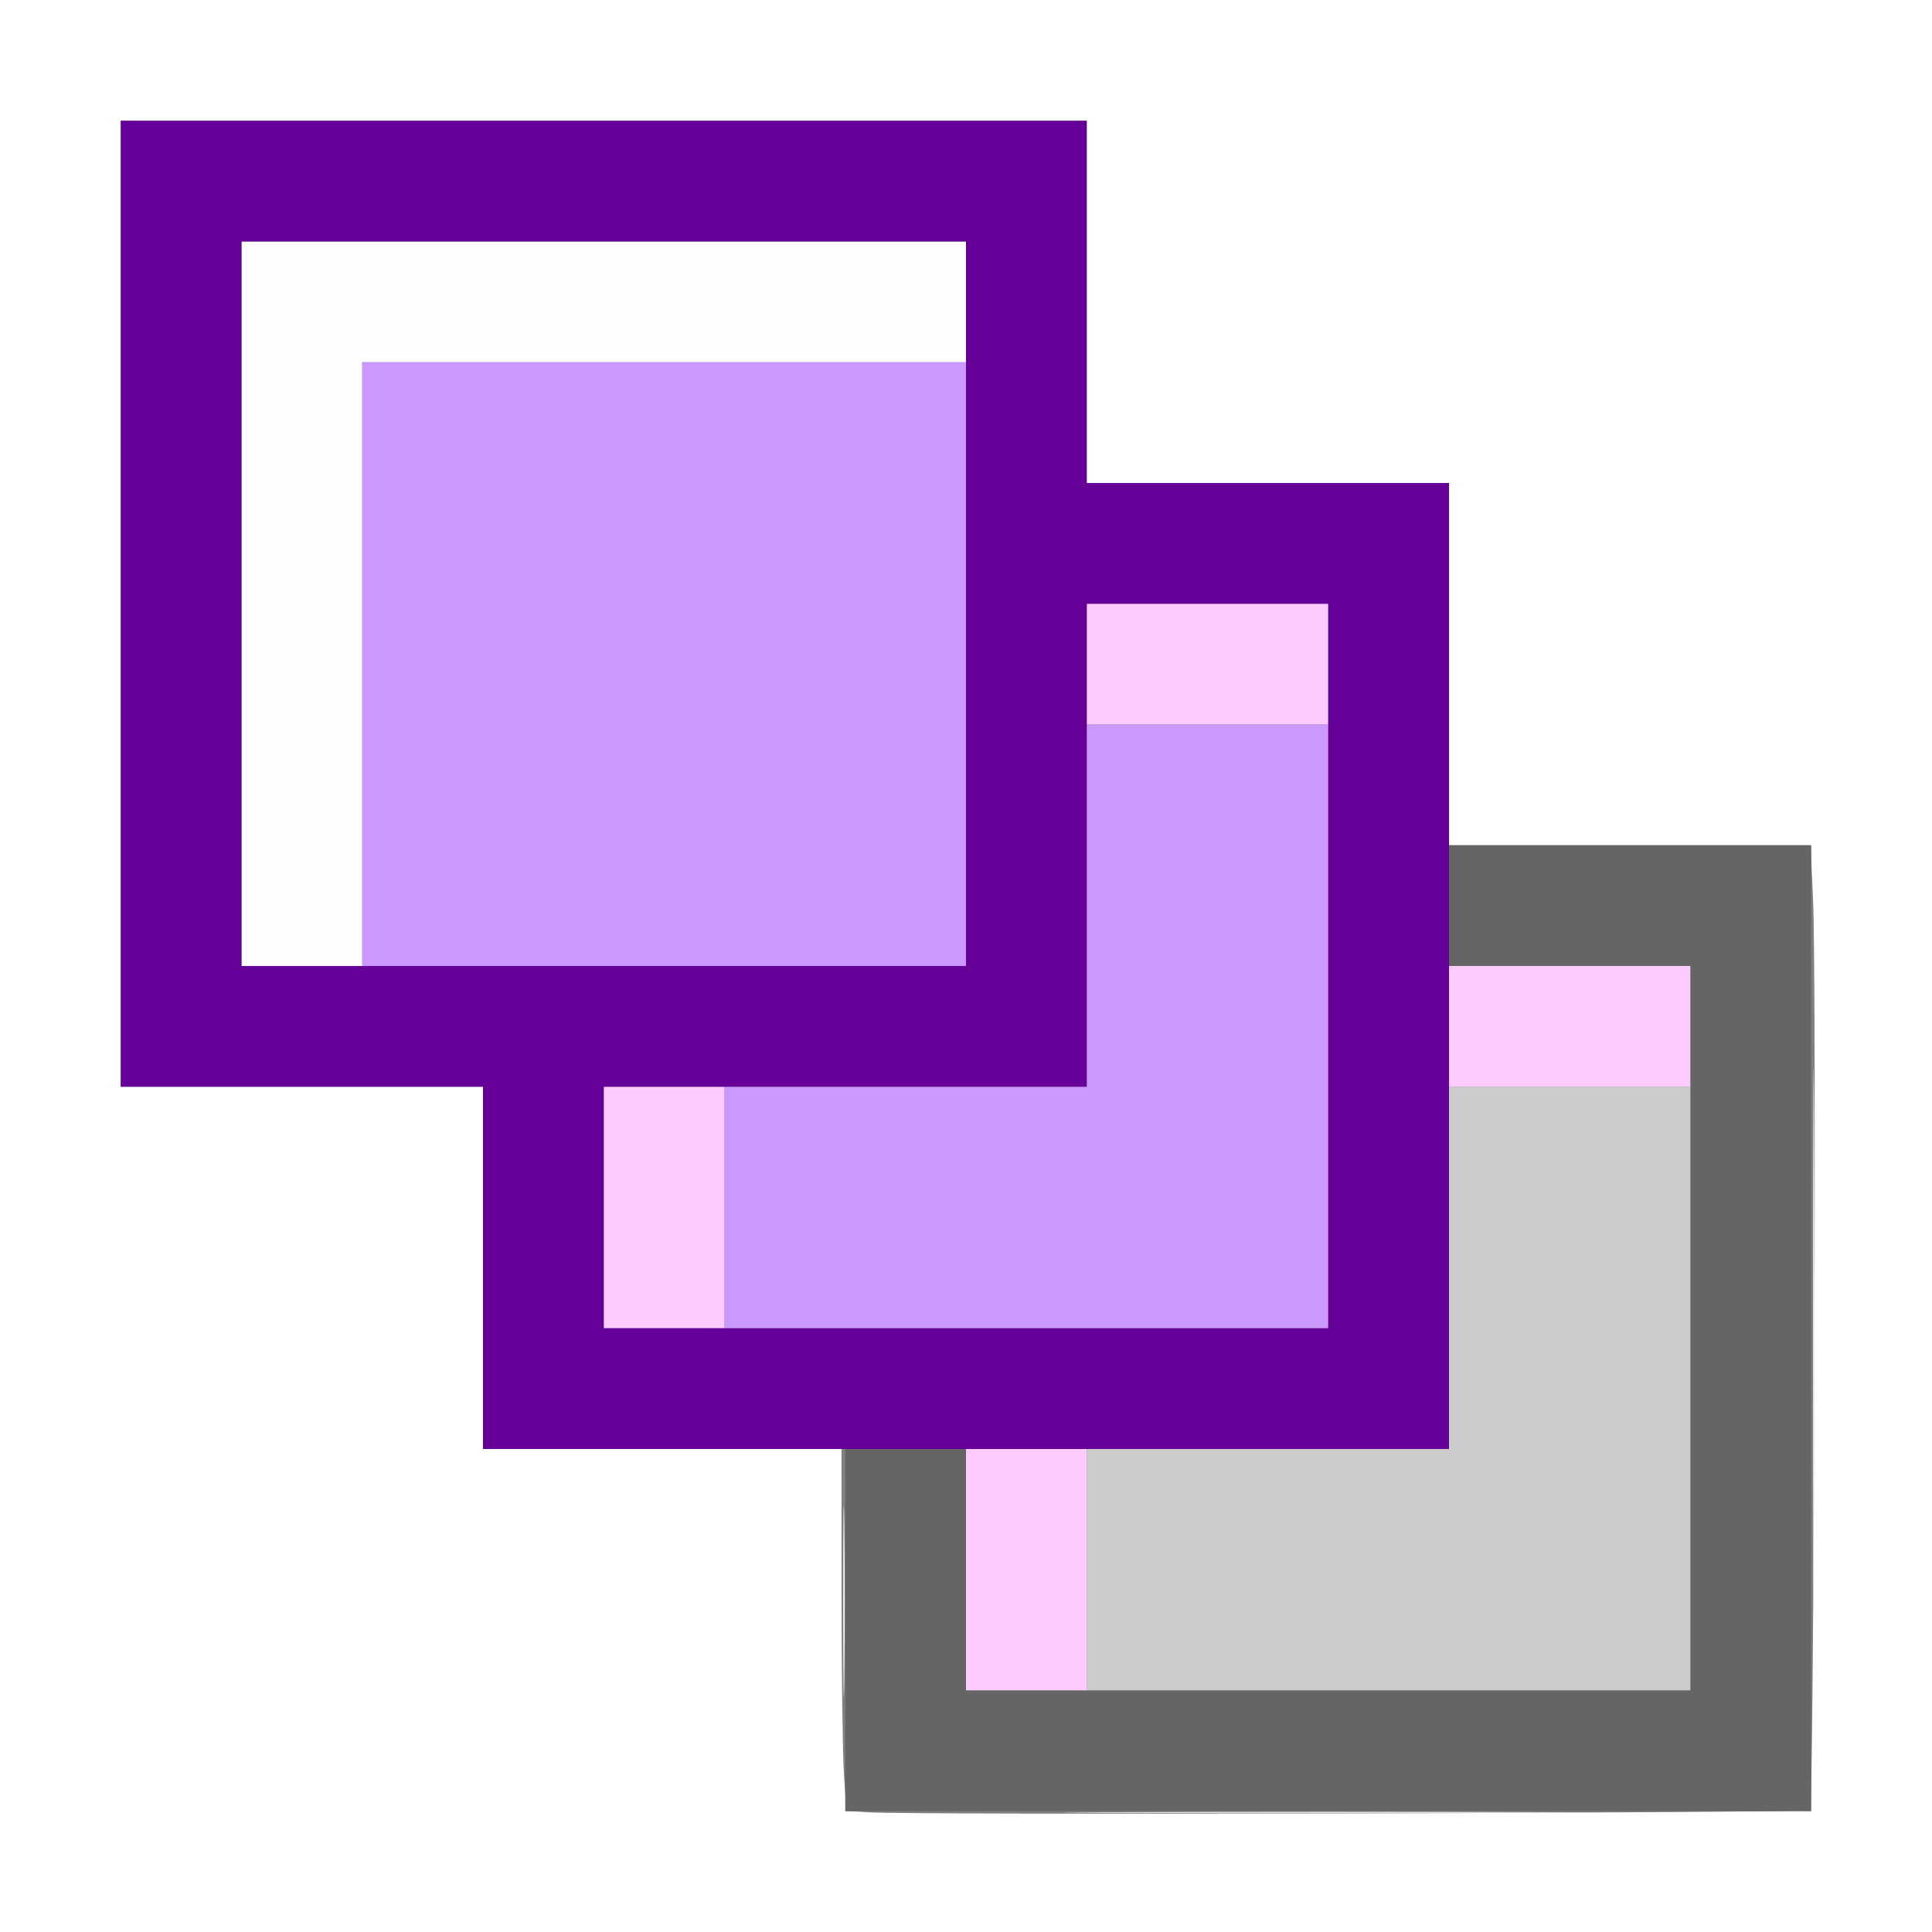 <?xml version="1.0" encoding="UTF-8" standalone="no"?>
<!-- Created with Inkscape (http://www.inkscape.org/) -->

<svg
   xmlns:dc="http://purl.org/dc/elements/1.1/"
   xmlns:cc="http://creativecommons.org/ns#"
   xmlns:rdf="http://www.w3.org/1999/02/22-rdf-syntax-ns#"
   xmlns:svg="http://www.w3.org/2000/svg"
   xmlns="http://www.w3.org/2000/svg"
   xmlns:sodipodi="http://sodipodi.sourceforge.net/DTD/sodipodi-0.dtd"
   xmlns:inkscape="http://www.inkscape.org/namespaces/inkscape"
   version="1.1"
   id="svg2"
   width="16"
   height="16"
   viewBox="0 0 16 16"
   sodipodi:docname="MOD_ARRAY.svg"
   inkscape:version="0.92.4 (5da689c313, 2019-01-14)">
  <rect x="0" y="0" width="16" height="16" fill="#808080" stroke="none"/>
  <defs
     id="defs6" />
  <sodipodi:namedview
     pagecolor="#ffffff"
     bordercolor="#666666"
     borderopacity="1"
     objecttolerance="10"
     gridtolerance="10"
     guidetolerance="10"
     inkscape:pageopacity="0"
     inkscape:pageshadow="2"
     inkscape:window-width="1093"
     inkscape:window-height="850"
     id="namedview4"
     showgrid="false"
     inkscape:zoom="14.75"
     inkscape:cx="8"
     inkscape:cy="8"
     inkscape:window-x="0"
     inkscape:window-y="0"
     inkscape:window-maximized="0"
     inkscape:current-layer="svg2" />
  <g
     id="MOD_ARRAY">
    <path
       style="fill:#ffffff;stroke-width:0.031"
       d="M 0,8 V 0 h 8 8 v 8 8 H 8 0 Z m 14.99,6.99 c 0.032,-0.032 0.055,-6.924 0.025,-7.544 L 14.994,7 H 13.497 12 V 5.5 4 H 10.5 9 V 2.5 1 H 5 1 V 5 9 H 2.5 4 V 10.5 12 H 5.484 6.969 l 1.562e-4,1.195 c 9.38e-5,0.657 0.009,1.332 0.02,1.499 l 0.02,0.303 0.191,0.012 c 0.392,0.024 7.765,0.006 7.79,-0.019 z"
       id="path853"
       inkscape:connector-curvature="0" />
    <path
       style="fill:#fefefe;stroke-width:0.031"
       d="M 2,5 V 2 H 5 8 V 2.5 3 H 5.5 3 V 5.5 8 H 2.5 2 Z"
       id="path851"
       inkscape:connector-curvature="0" />
    <path
       style="fill:#f3f3f3;stroke-width:0.031"
       d="m 6.983,13.266 c -8.1e-6,-0.705 0.004,-0.997 0.009,-0.651 0.005,0.347 0.005,0.923 1.47e-5,1.281 -0.005,0.358 -0.009,0.074 -0.009,-0.631 z m 8.032,-2.25 c 2e-6,-1.942 0.004,-2.732 0.008,-1.755 0.005,0.977 0.005,2.566 -2e-6,3.531 -0.005,0.965 -0.008,0.166 -0.008,-1.776 z"
       id="path849"
       inkscape:connector-curvature="0" />
    <path
       style="fill:#fecbfe;stroke-width:0.031"
       d="M 8,13 V 12 H 8.5 9 v 1 1 H 8.5 8 Z M 5,10 V 9 H 5.5 6 v 1 1 H 5.5 5 Z M 12,8.5 V 8 h 1 1 V 8.5 9 H 13 12 Z M 9,5.5 V 5 h 1 1 V 5.5 6 H 10 9 Z"
       id="path847"
       inkscape:connector-curvature="0" />
    <path
       style="fill:#dddddd;stroke-width:0.031"
       d="m 9.227,15.008 c 0.975,-0.005 2.571,-0.005 3.547,0 0.975,0.005 0.177,0.008 -1.773,0.008 -1.951,0 -2.749,-0.004 -1.773,-0.008 z"
       id="path845"
       inkscape:connector-curvature="0" />
    <path
       style="fill:#cb98fe;stroke-width:0.031"
       d="M 6,10 V 9 H 7.5 9 V 7.5 6 h 1 1 V 8.5 11 H 8.5 6 Z M 3,5.5 V 3 H 5.5 8 V 5.5 8 H 5.5 3 Z"
       id="path843"
       inkscape:connector-curvature="0" />
    <path
       style="fill:#cbcbcb;stroke-width:0.031"
       d="M 9,13 V 12 H 10.5 12 V 10.5 9 h 1 1 V 11.5 14 H 11.5 9 Z"
       id="path841"
       inkscape:connector-curvature="0" />
    <path
       style="fill:#656565;stroke-width:0.031"
       d="M 7,13.5 V 12 H 7.5 8 v 1 1 h 3 3 V 11 8 H 13 12 V 7.5 7 h 1.5 1.5 v 4 4 H 11 7 Z"
       id="path839"
       inkscape:connector-curvature="0" />
    <path
       style="fill:#650098;stroke-width:0.031"
       d="M 4,10.5 V 9 H 2.5 1 V 5 1 H 5 9 V 2.5 4 h 1.5 1.5 v 4 4 H 8 4 Z M 11,8 V 5 H 10 9 V 7 9 H 7 5 v 1 1 h 3 3 z M 8,5 V 2 H 5 2 v 3 3 h 3 3 z"
       id="path837"
       inkscape:connector-curvature="0" />
  </g>
</svg>
